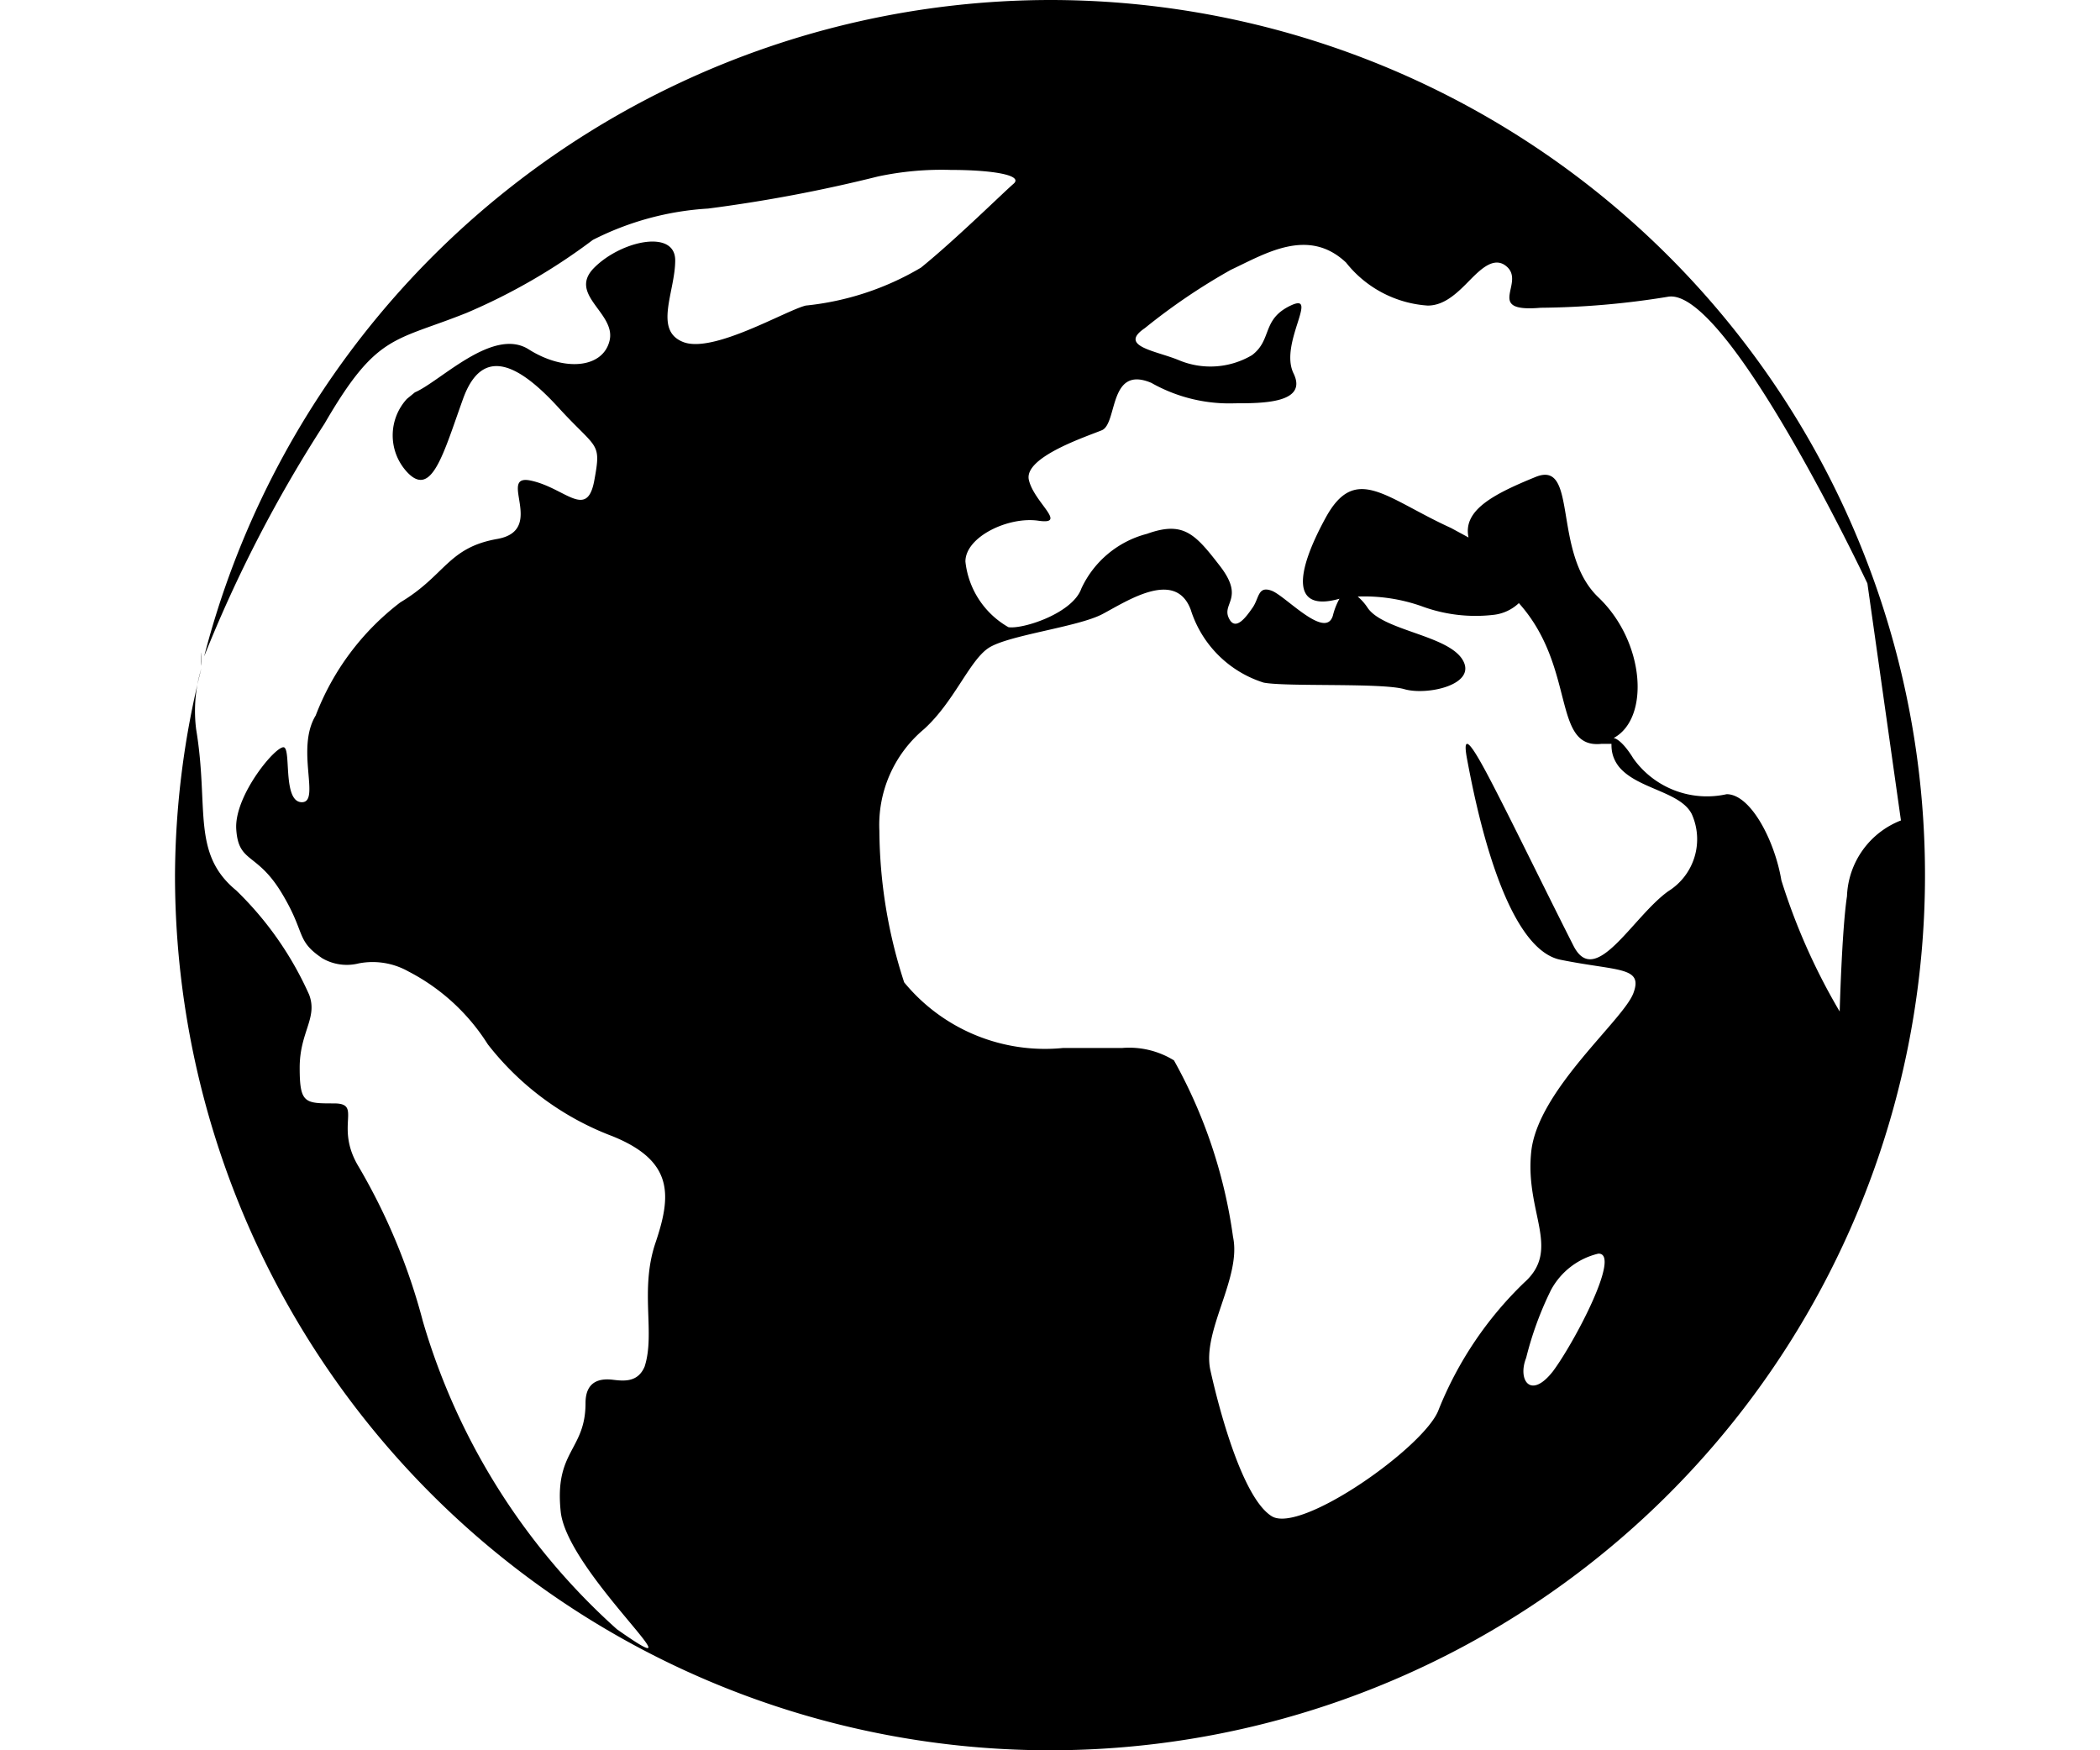 <svg xmlns="http://www.w3.org/2000/svg" viewBox="0 0 24 24" height="20" ><g id="Calque_2" data-name="Calque 2"><g id="Calque_1-2" data-name="Calque 1"><path d="M12,0A12,12,0,0,0,.4,9,18.51,18.51,0,0,1,2.05,5.81C2.77,4.57,3,4.69,4,4.29a8.22,8.22,0,0,0,1.73-1,4,4,0,0,1,1.58-.43,20.36,20.36,0,0,0,2.33-.44,4.19,4.19,0,0,1,1-.09c.56,0,1,.07.86.19s-.8.77-1.27,1.15a3.86,3.86,0,0,1-1.58.52c-.28.07-1.27.66-1.68.5S6.86,4,6.86,3.57s-.74-.27-1.11.1.3.62.21,1-.62.43-1.11.12-1.21.44-1.56.59l-.11.09a.74.74,0,0,0,0,1h0c.34.37.5-.25.77-1s.78-.46,1.31.12.59.46.49,1-.4.1-.87,0,.22.68-.46.8-.71.5-1.33.87A3.54,3.54,0,0,0,1.93,9.81C1.65,10.27,2,11,1.74,11s-.15-.69-.24-.75-.69.65-.66,1.12.28.31.62.87.19.65.56.9a.67.67,0,0,0,.5.07,1,1,0,0,1,.68.11,2.81,2.81,0,0,1,1.09,1A3.92,3.92,0,0,0,6,15.58c.84.34.81.81.59,1.46s0,1.24-.15,1.7c-.09.21-.27.2-.43.18s-.38,0-.38.32c0,.65-.43.65-.34,1.49s2.05,2.51.77,1.61a9.09,9.09,0,0,1-2.66-4.22A8.4,8.4,0,0,0,2.52,16c-.34-.56.06-.87-.34-.87s-.47,0-.47-.49.25-.68.13-1a4.59,4.59,0,0,0-1-1.43C.22,11.7.47,11.08.29,10a2,2,0,0,1,.07-.83A11.81,11.81,0,0,0,0,12,12,12,0,1,0,12,0Zm6.9,18.8h0c-.31.4-.49.12-.37-.18a4.61,4.61,0,0,1,.34-.93,1,1,0,0,1,.65-.5h0C19.84,17.18,19.19,18.41,18.9,18.8Zm1.58-6.58h0c-.49.35-1,1.34-1.3.75s-.74-1.49-1-2-.56-1.09-.46-.56S18.21,13,19,13.16s1.14.09,1,.46-1.31,1.33-1.4,2.17.42,1.34-.1,1.8a5,5,0,0,0-1.17,1.74c-.18.5-1.89,1.71-2.29,1.46s-.72-1.46-.84-2,.43-1.27.31-1.83a6.89,6.89,0,0,0-.81-2.42,1.17,1.17,0,0,0-.71-.17l-.81,0A2.5,2.5,0,0,1,10,13.47a6.82,6.82,0,0,1-.34-2.08A1.71,1.71,0,0,1,10.27,10c.41-.37.62-.93.88-1.11s1.23-.29,1.57-.47,1-.62,1.21-.06a1.53,1.53,0,0,0,1,1c.31.06,1.62,0,1.93.09s1-.06.8-.4-1.08-.4-1.3-.71a.73.73,0,0,0-.14-.16,2.36,2.36,0,0,1,.87.13,2.13,2.13,0,0,0,1,.12.6.6,0,0,0,.34-.16c.79.88.45,2,1.13,1.93l.14,0c0,.06,0,.18.1.31.25.31.84.34,1,.65A.84.84,0,0,1,20.48,12.22Zm2.45.07h0c-.07.46-.1,1.58-.1,1.58a8.55,8.55,0,0,1-.8-1.8c-.09-.54-.42-1.18-.75-1.18h0A1.24,1.24,0,0,1,20,10.4c-.11-.18-.21-.27-.27-.28.5-.27.43-1.32-.21-1.93s-.27-1.89-.86-1.65-1,.46-.92.83l-.24-.13c-.9-.41-1.31-.89-1.72-.14s-.48,1.3.19,1.11a.92.92,0,0,0-.09.23c-.1.34-.65-.27-.84-.34s-.17.1-.26.23-.24.34-.33.14.22-.27-.12-.71-.5-.62-1-.44a1.37,1.37,0,0,0-.9.75c-.12.34-.8.56-1,.53a1.18,1.18,0,0,1-.59-.9c0-.34.59-.62,1-.56s-.06-.25-.13-.56.78-.59,1-.68.09-.9.68-.65a2.17,2.17,0,0,0,1.15.28c.37,0,1,0,.8-.41S15.7,4,15.3,4.19s-.25.47-.53.68a1.12,1.12,0,0,1-1,.07c-.31-.13-.84-.19-.47-.44a8.44,8.44,0,0,1,1.18-.8c.47-.22,1.06-.59,1.58-.1a1.56,1.56,0,0,0,1.12.59c.2,0,.36-.13.52-.29s.35-.38.53-.27c.34.22-.31.66.5.59a11.36,11.36,0,0,0,1.74-.15C21.28,3.91,23.21,8,23.21,8l.46,3.25A1.16,1.16,0,0,0,22.93,12.29Z"/><path d="M.36,9.13c0-.05,0-.11,0-.17S.37,9.08.36,9.13Z"/></g></g></svg>